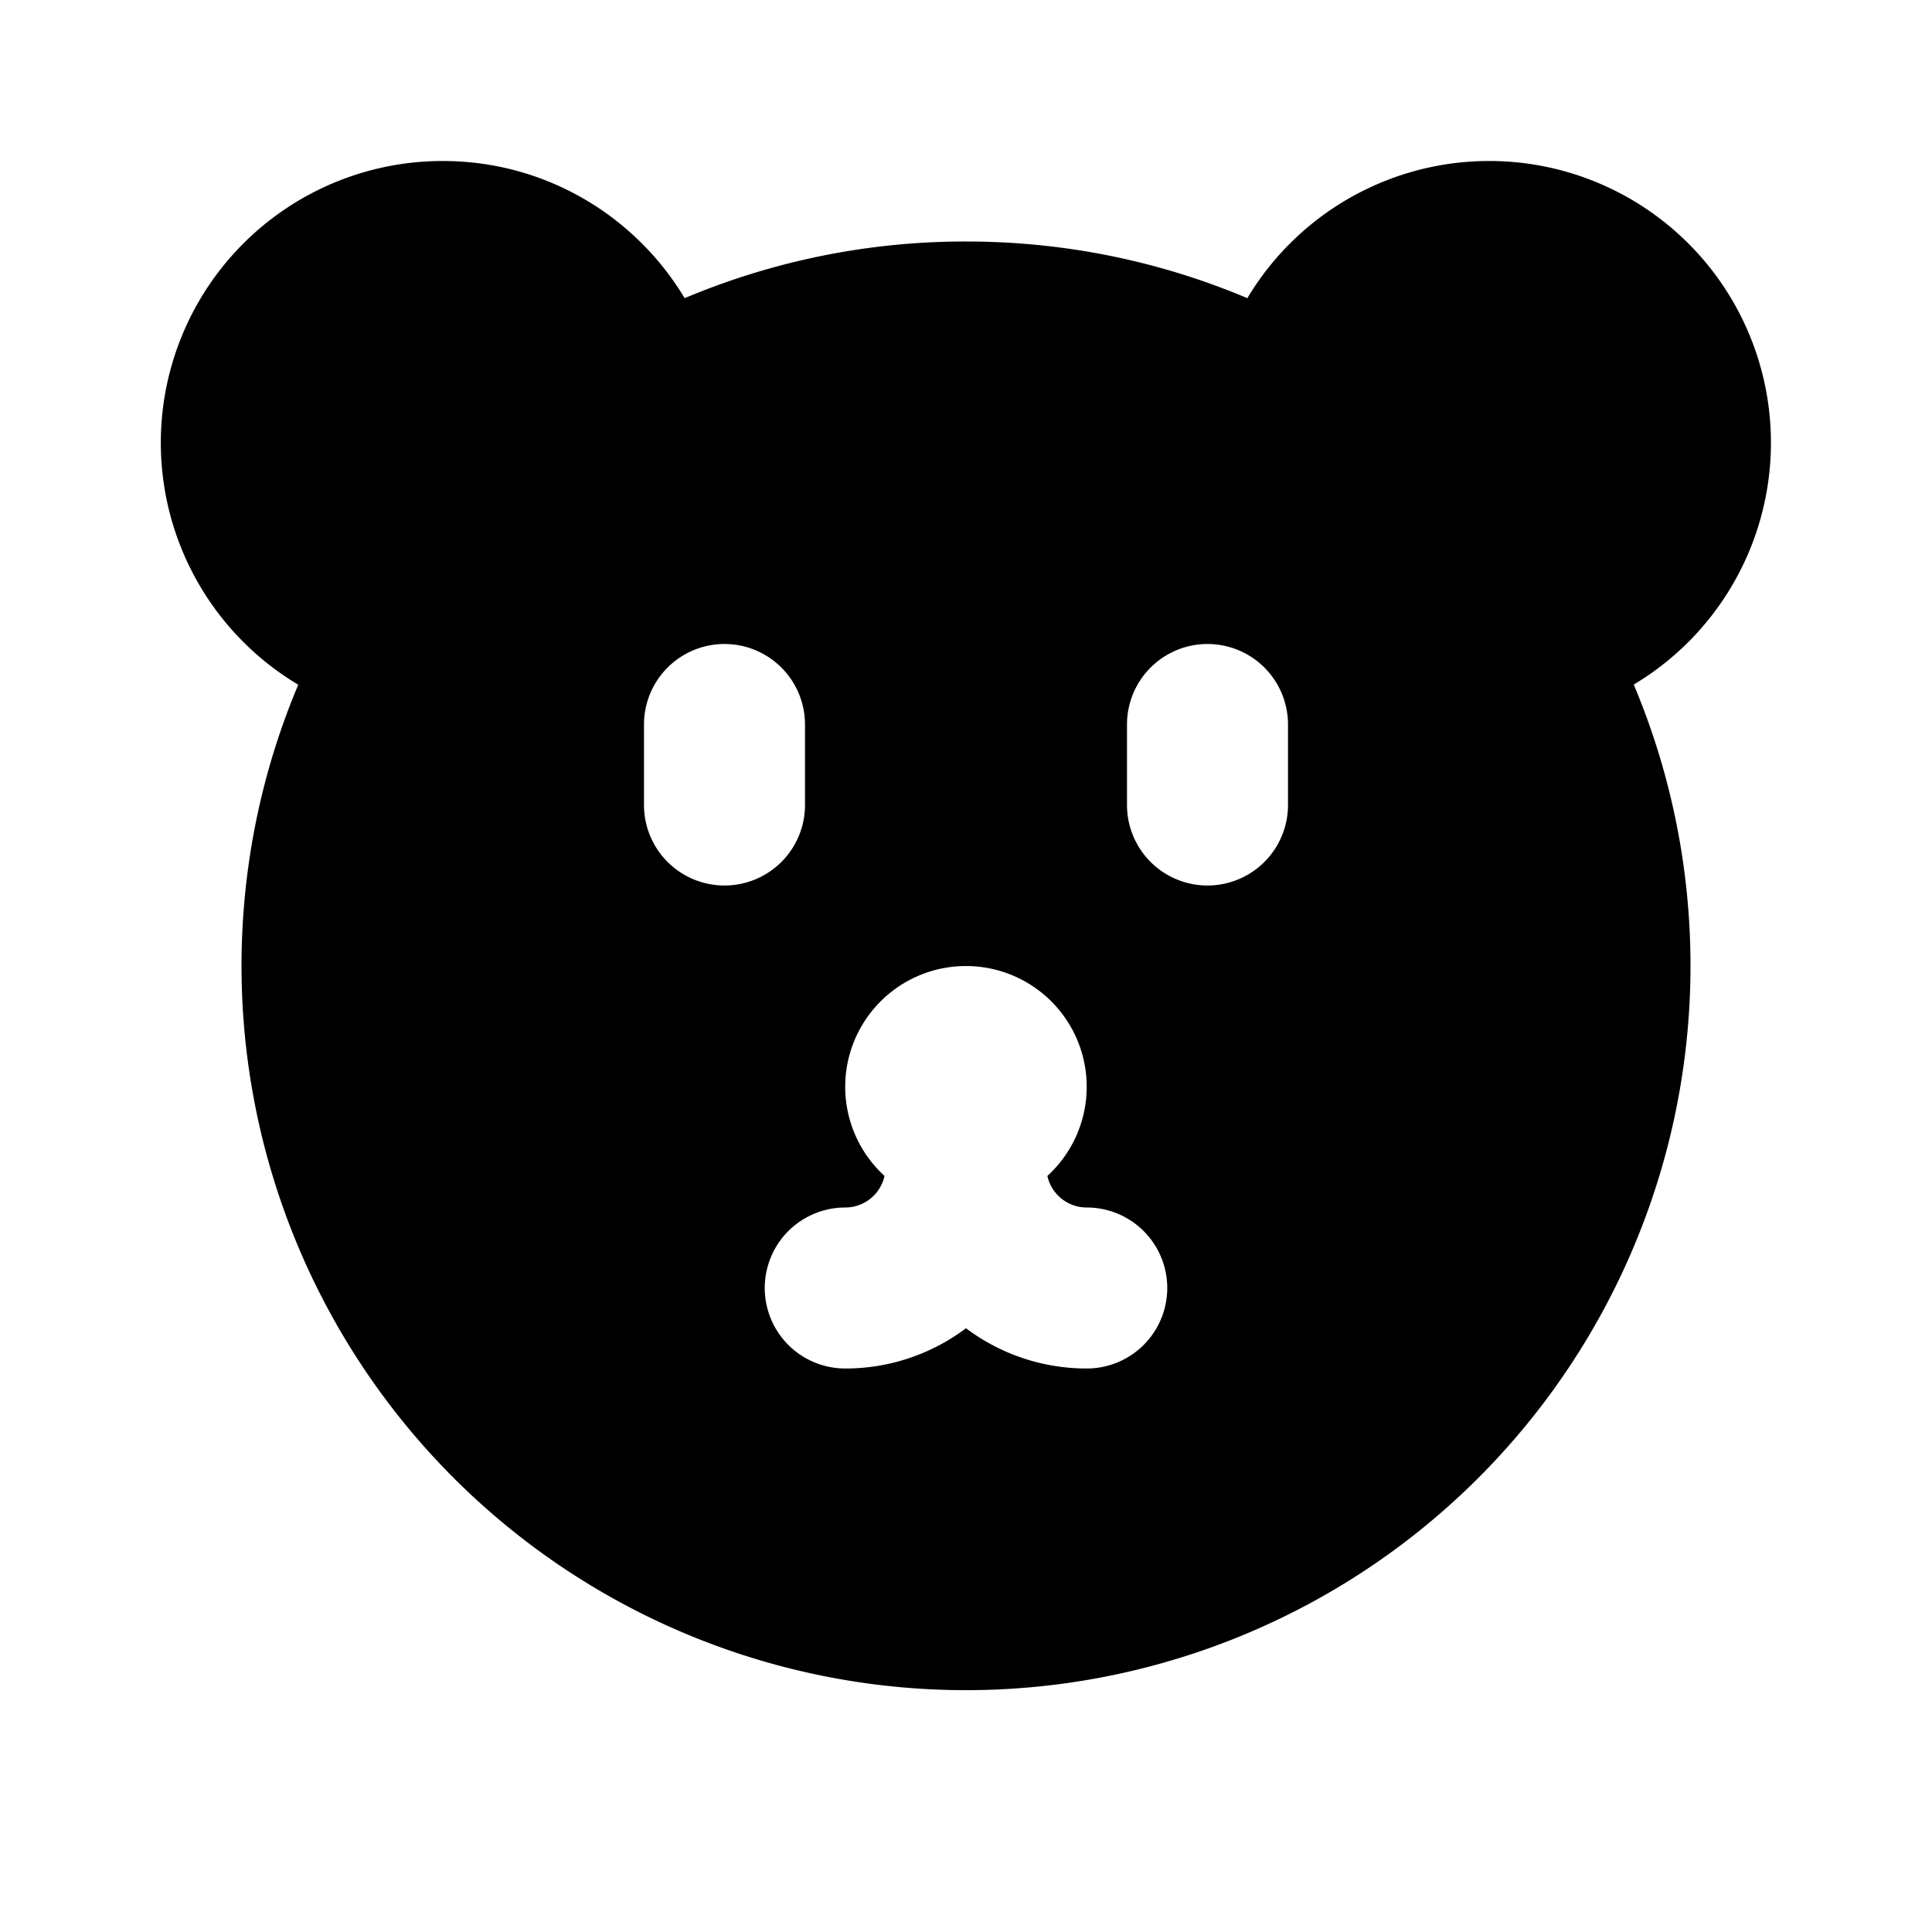 <svg xmlns="http://www.w3.org/2000/svg" width="24" height="24" viewBox="0 0 24 24" fill="none">
    <path fill="currentColor" fill-rule="evenodd" d="M5.5 2c1.276 0 2.393.683 3.005 1.704A8.972 8.972 0 0 1 12 3c1.24 0 2.42.25 3.495.704a3.5 3.5 0 1 1 4.8 4.8A9 9 0 1 1 3 12c.001-1.239.252-2.42.705-3.494A3.5 3.5 0 0 1 5.5 2M10 9a1 1 0 0 0-2 0v1a1 1 0 1 0 2 0zm5-1a1 1 0 0 1 1 1v1a1 1 0 1 1-2 0V9a1 1 0 0 1 1-1m-4.012 6.608a1.5 1.5 0 1 1 2.023 0A.5.5 0 0 0 13.5 15a1 1 0 1 1 0 2 2.49 2.49 0 0 1-1.5-.5 2.49 2.49 0 0 1-1.5.5 1 1 0 1 1 0-2 .5.5 0 0 0 .488-.392" clip-rule="evenodd"/>
</svg>